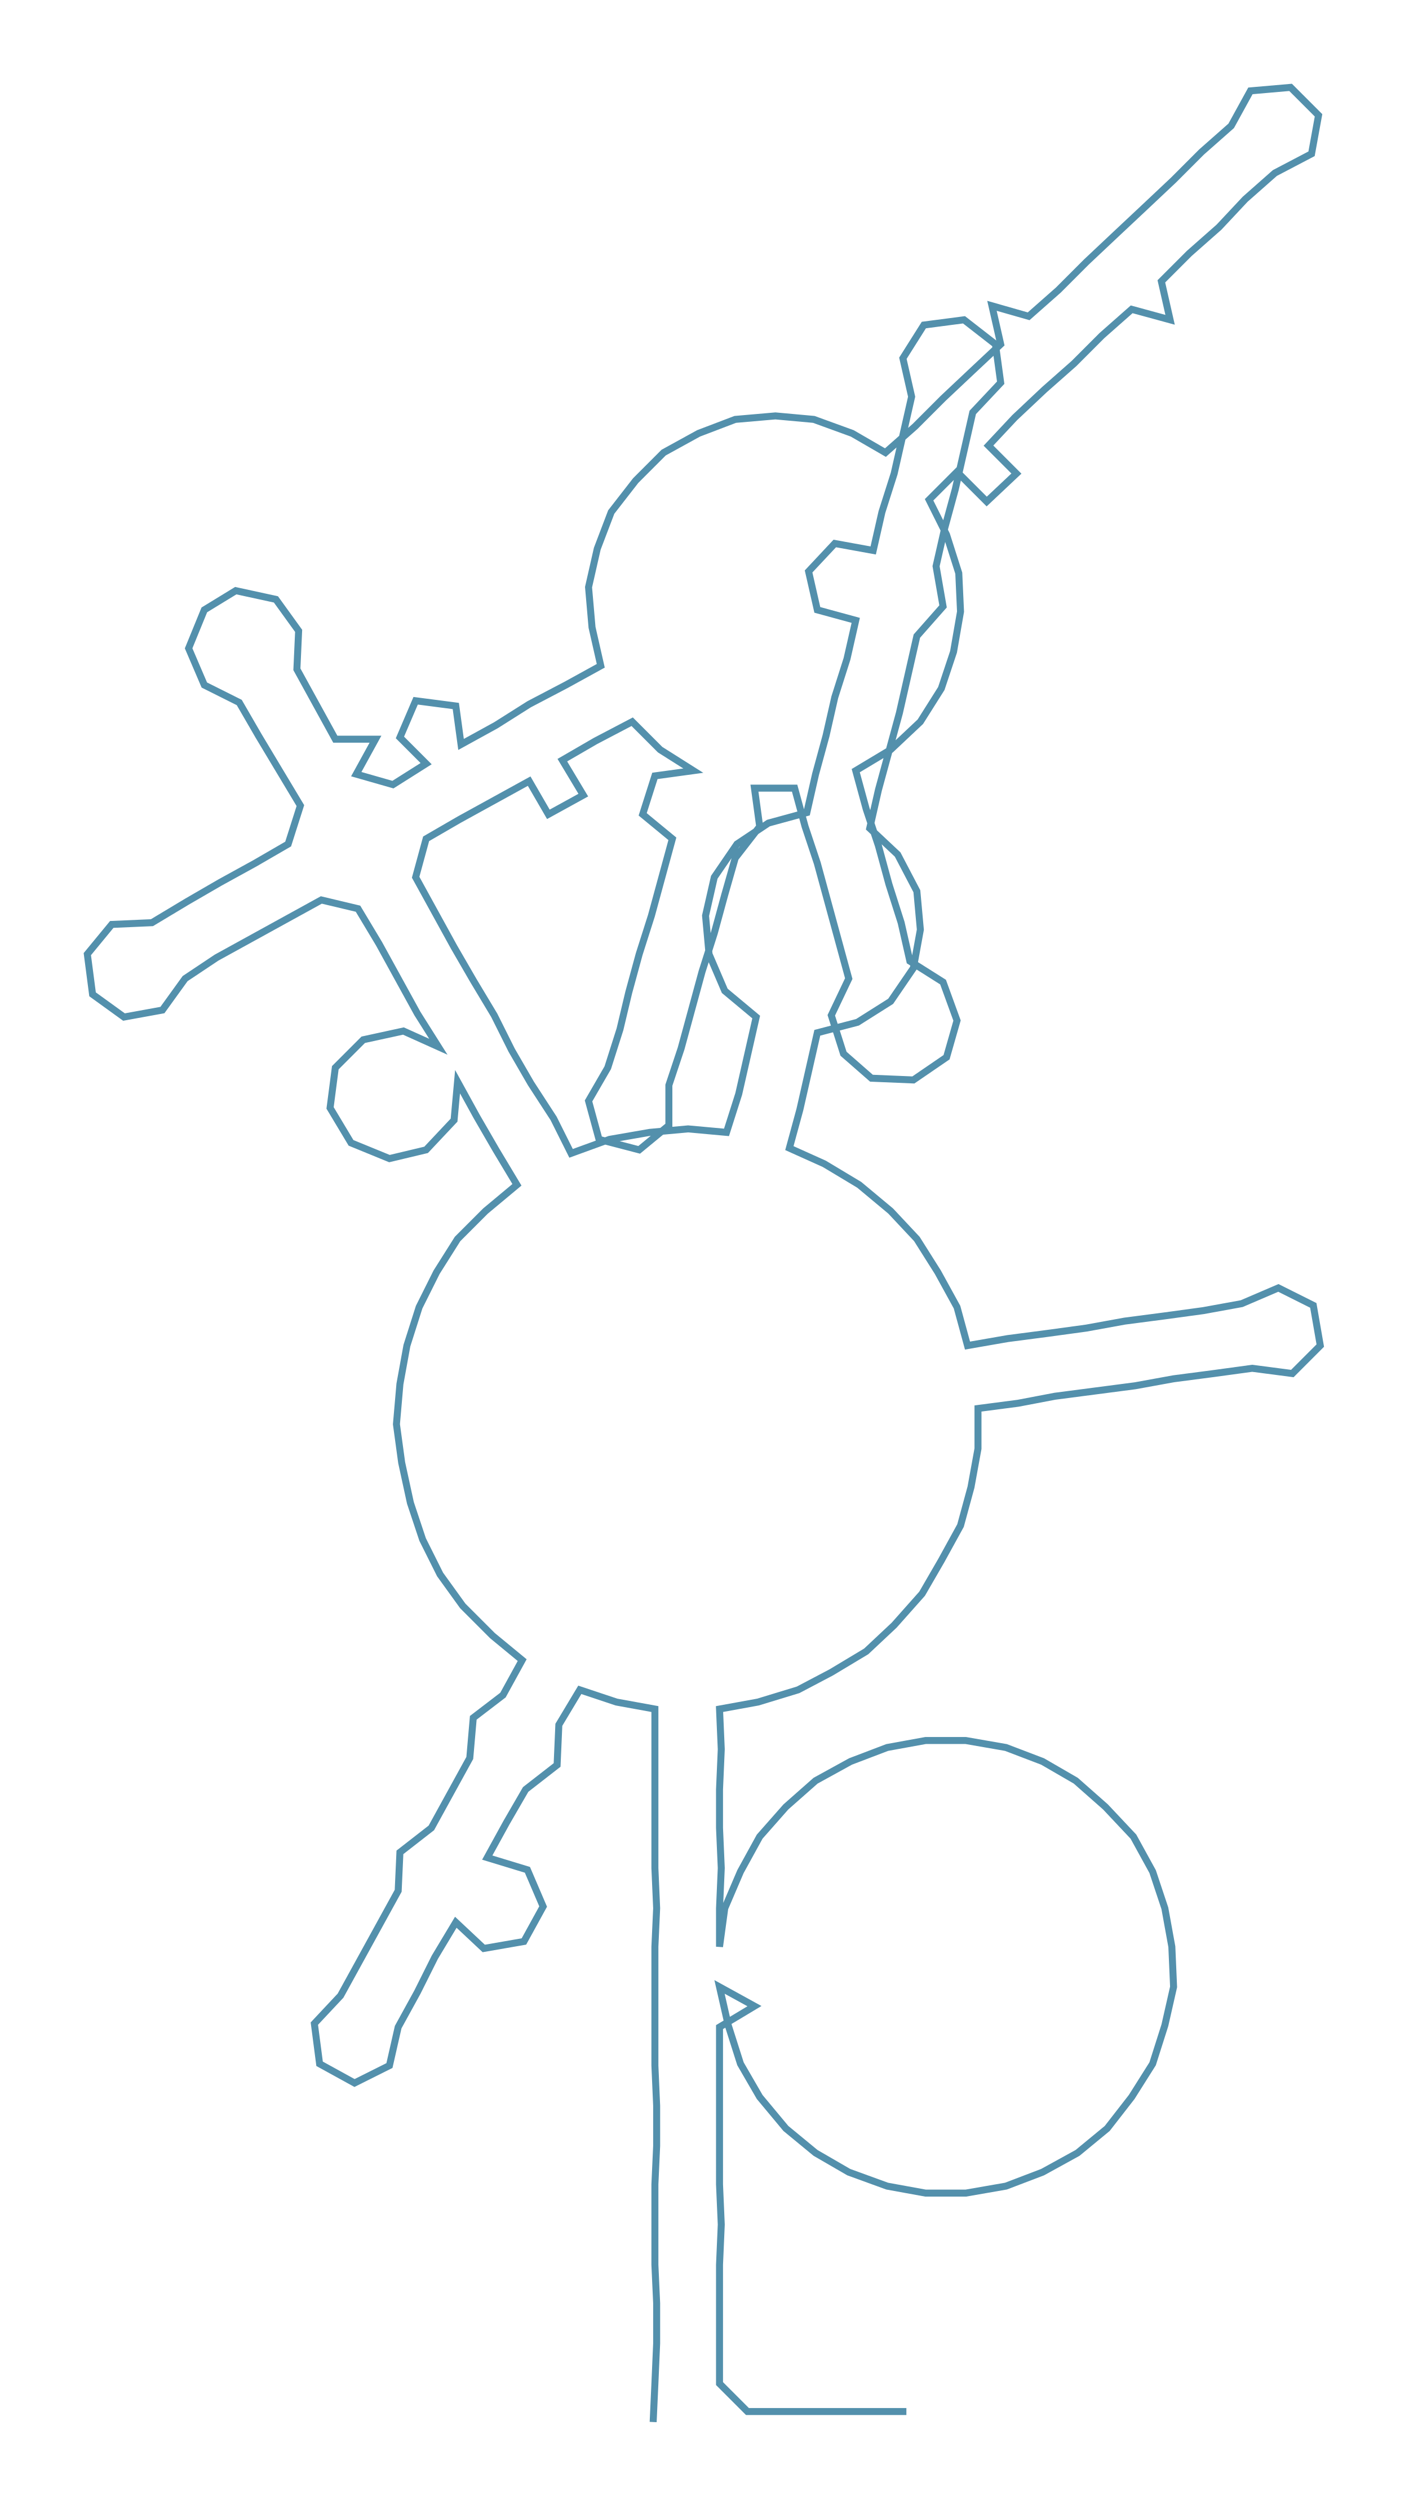 <ns0:svg xmlns:ns0="http://www.w3.org/2000/svg" width="169.192px" height="300px" viewBox="0 0 806.8 1430.56"><ns0:path style="stroke:#5390ac;stroke-width:4px;fill:none;" d="M374 1386 L374 1386 L375 1364 L376 1341 L376 1318 L375 1296 L375 1273 L375 1250 L376 1228 L376 1205 L375 1182 L375 1160 L375 1137 L375 1114 L376 1092 L375 1069 L375 1046 L375 1024 L375 1001 L375 978 L353 974 L332 967 L320 987 L319 1010 L301 1024 L290 1043 L279 1063 L302 1070 L311 1091 L300 1111 L277 1115 L261 1100 L249 1120 L239 1140 L228 1160 L223 1182 L203 1192 L183 1181 L180 1158 L195 1142 L206 1122 L217 1102 L228 1082 L229 1060 L247 1046 L258 1026 L269 1006 L271 983 L288 970 L299 950 L282 936 L265 919 L252 901 L242 881 L235 860 L230 837 L227 815 L229 792 L233 770 L240 748 L250 728 L262 709 L278 693 L296 678 L284 658 L273 639 L262 619 L260 641 L244 658 L223 663 L201 654 L189 634 L192 611 L208 595 L231 590 L251 599 L239 580 L228 560 L217 540 L205 520 L184 515 L164 526 L144 537 L124 548 L106 560 L93 578 L71 582 L53 569 L50 546 L64 529 L87 528 L107 516 L126 505 L146 494 L165 483 L172 461 L160 441 L148 421 L137 402 L117 392 L108 371 L117 349 L135 338 L158 343 L171 361 L170 383 L181 403 L192 423 L215 423 L204 443 L225 449 L244 437 L229 422 L238 401 L261 404 L264 426 L284 415 L303 403 L324 392 L344 381 L339 359 L337 336 L342 314 L350 293 L364 275 L380 259 L400 248 L421 240 L444 238 L466 240 L488 248 L507 259 L524 244 L540 228 L557 212 L573 197 L568 175 L589 181 L606 166 L622 150 L639 134 L655 119 L672 103 L688 87 L705 72 L716 52 L739 50 L755 66 L751 88 L730 99 L713 114 L698 130 L681 145 L665 161 L670 183 L648 177 L631 192 L615 208 L598 223 L581 239 L566 255 L582 271 L565 287 L548 270 L532 286 L542 306 L549 328 L550 350 L546 373 L539 394 L527 413 L510 429 L490 441 L496 463 L503 484 L509 506 L516 528 L521 550 L540 562 L548 584 L542 605 L523 618 L499 617 L483 603 L476 581 L486 560 L480 538 L474 516 L468 494 L461 473 L455 451 L432 451 L435 473 L421 491 L415 512 L409 534 L402 556 L396 578 L390 600 L383 621 L383 644 L366 658 L343 652 L337 630 L348 611 L355 589 L360 568 L366 546 L373 524 L379 502 L385 480 L368 466 L375 444 L397 441 L378 429 L362 413 L341 424 L322 435 L334 455 L314 466 L303 447 L283 458 L263 469 L244 480 L238 502 L249 522 L260 542 L271 561 L283 581 L293 601 L304 620 L317 640 L327 660 L349 652 L372 648 L394 646 L416 648 L423 626 L428 604 L433 582 L415 567 L406 546 L404 524 L409 502 L422 483 L440 471 L462 465 L467 443 L473 421 L478 399 L485 377 L490 355 L468 349 L463 327 L478 311 L500 315 L505 293 L512 271 L517 249 L522 227 L517 205 L529 186 L552 183 L570 197 L573 219 L557 236 L552 258 L547 280 L541 302 L536 324 L540 347 L525 364 L520 386 L515 408 L509 430 L503 452 L498 474 L514 489 L525 510 L527 532 L523 554 L510 573 L491 585 L468 591 L463 613 L458 635 L452 657 L472 666 L492 678 L510 693 L525 709 L537 728 L548 748 L554 770 L577 766 L600 763 L622 760 L644 756 L667 753 L689 750 L711 746 L732 737 L752 747 L756 770 L740 786 L717 783 L695 786 L672 789 L650 793 L627 796 L604 799 L583 803 L560 806 L560 829 L556 851 L550 873 L539 893 L528 912 L512 930 L496 945 L476 957 L457 967 L434 974 L412 978 L413 1001 L412 1024 L412 1046 L413 1069 L412 1092 L412 1114 L415 1092 L424 1071 L435 1051 L450 1034 L467 1019 L487 1008 L508 1000 L530 996 L553 996 L576 1000 L597 1008 L616 1019 L633 1034 L649 1051 L660 1071 L667 1092 L671 1114 L672 1137 L667 1159 L660 1181 L648 1200 L634 1218 L617 1232 L597 1243 L576 1251 L553 1255 L530 1255 L508 1251 L486 1243 L467 1232 L450 1218 L435 1200 L424 1181 L417 1159 L412 1137 L432 1148 L412 1160 L412 1182 L412 1205 L412 1228 L412 1250 L413 1273 L412 1296 L412 1318 L412 1341 L412 1364 L428 1380 L451 1380 L473 1380 L496 1380 L519 1380" /></ns0:svg>